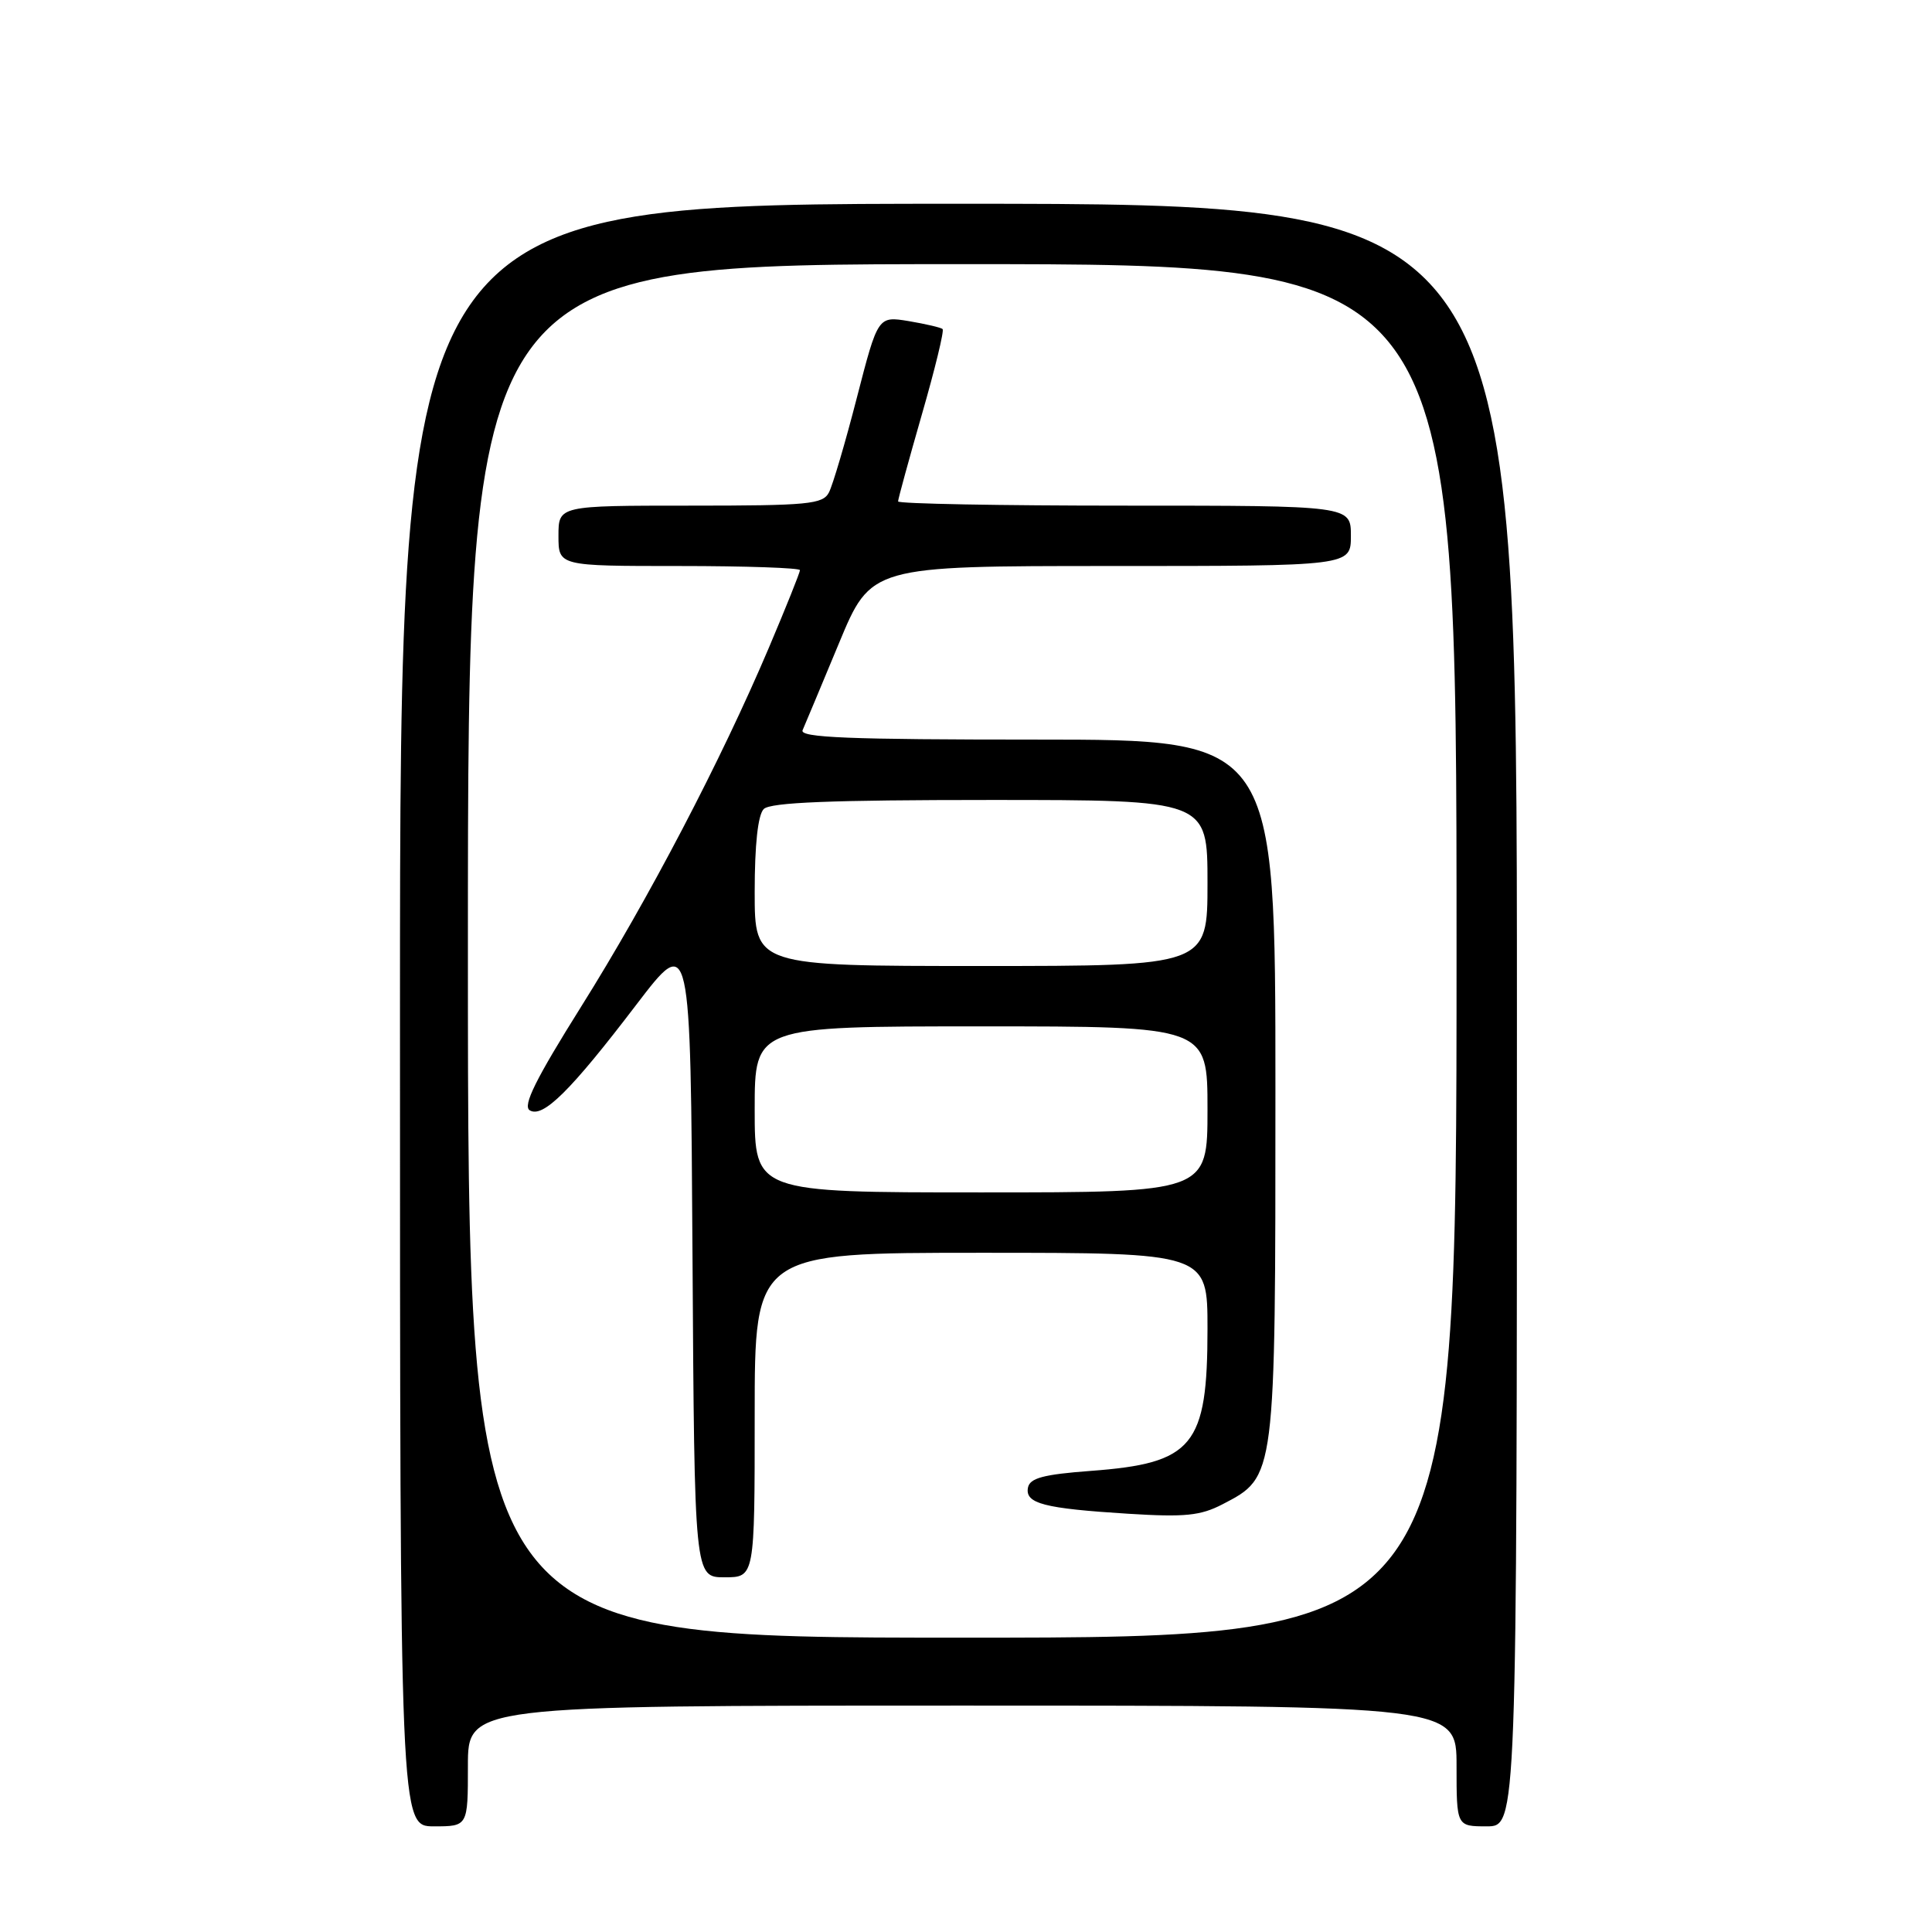 <?xml version="1.0" encoding="UTF-8" standalone="no"?>
<!DOCTYPE svg PUBLIC "-//W3C//DTD SVG 1.1//EN" "http://www.w3.org/Graphics/SVG/1.1/DTD/svg11.dtd" >
<svg xmlns="http://www.w3.org/2000/svg" xmlns:xlink="http://www.w3.org/1999/xlink" version="1.1" viewBox="0 0 256 256">
 <g >
 <path fill="currentColor"
d=" M 62.00 234.00 C 62.00 226.00 62.00 226.00 127.50 226.00 C 193.00 226.00 193.00 226.00 193.00 234.00 C 193.00 242.00 193.00 242.00 197.00 242.00 C 201.00 242.00 201.00 242.00 201.00 134.50 C 201.00 27.00 201.00 27.00 127.00 27.00 C 53.00 27.00 53.00 27.00 53.00 134.50 C 53.00 242.00 53.00 242.00 57.50 242.00 C 62.00 242.00 62.00 242.00 62.00 234.00 Z  M 62.00 126.00 C 62.00 35.00 62.00 35.00 127.50 35.00 C 193.00 35.00 193.00 35.00 193.00 126.00 C 193.00 217.00 193.00 217.00 127.50 217.00 C 62.00 217.00 62.00 217.00 62.00 126.00 Z  M 100.00 187.50 C 100.00 166.00 100.00 166.00 130.00 166.00 C 160.00 166.00 160.00 166.00 160.00 176.05 C 160.00 191.61 158.13 193.89 144.54 194.90 C 138.25 195.37 136.46 195.85 136.21 197.12 C 135.81 199.23 138.32 199.88 149.50 200.58 C 157.01 201.05 159.08 200.84 162.00 199.32 C 169.04 195.66 169.00 195.99 169.00 144.25 C 169.00 98.00 169.00 98.00 137.39 98.00 C 112.48 98.00 105.90 97.74 106.35 96.75 C 106.65 96.06 108.82 90.89 111.16 85.25 C 115.41 75.00 115.41 75.00 147.21 75.00 C 179.00 75.00 179.00 75.00 179.00 71.00 C 179.00 67.00 179.00 67.00 149.00 67.00 C 132.50 67.00 119.00 66.75 119.00 66.44 C 119.00 66.13 120.42 60.95 122.15 54.93 C 123.89 48.90 125.13 43.81 124.90 43.60 C 124.68 43.40 122.66 42.93 120.42 42.55 C 116.33 41.88 116.33 41.88 113.54 52.69 C 112.01 58.64 110.34 64.29 109.84 65.25 C 109.03 66.82 107.08 67.00 91.46 67.00 C 74.00 67.00 74.00 67.00 74.00 71.00 C 74.00 75.00 74.00 75.00 90.00 75.00 C 98.80 75.00 106.00 75.25 106.00 75.55 C 106.00 75.85 104.15 80.47 101.89 85.80 C 95.56 100.73 85.91 119.19 76.99 133.41 C 70.98 143.00 69.23 146.52 70.19 147.12 C 71.93 148.19 75.58 144.59 84.33 133.11 C 91.50 123.72 91.50 123.72 91.76 166.36 C 92.02 209.00 92.02 209.00 96.01 209.00 C 100.00 209.00 100.00 209.00 100.00 187.50 Z  M 100.00 147.00 C 100.00 136.00 100.00 136.00 130.00 136.00 C 160.00 136.00 160.00 136.00 160.00 147.00 C 160.00 158.00 160.00 158.00 130.00 158.00 C 100.00 158.00 100.00 158.00 100.00 147.00 Z  M 100.00 118.20 C 100.00 111.91 100.43 107.97 101.20 107.20 C 102.08 106.32 110.13 106.00 131.20 106.00 C 160.00 106.00 160.00 106.00 160.00 117.00 C 160.00 128.00 160.00 128.00 130.00 128.00 C 100.00 128.00 100.00 128.00 100.00 118.20 Z "/>
</g>
</svg>